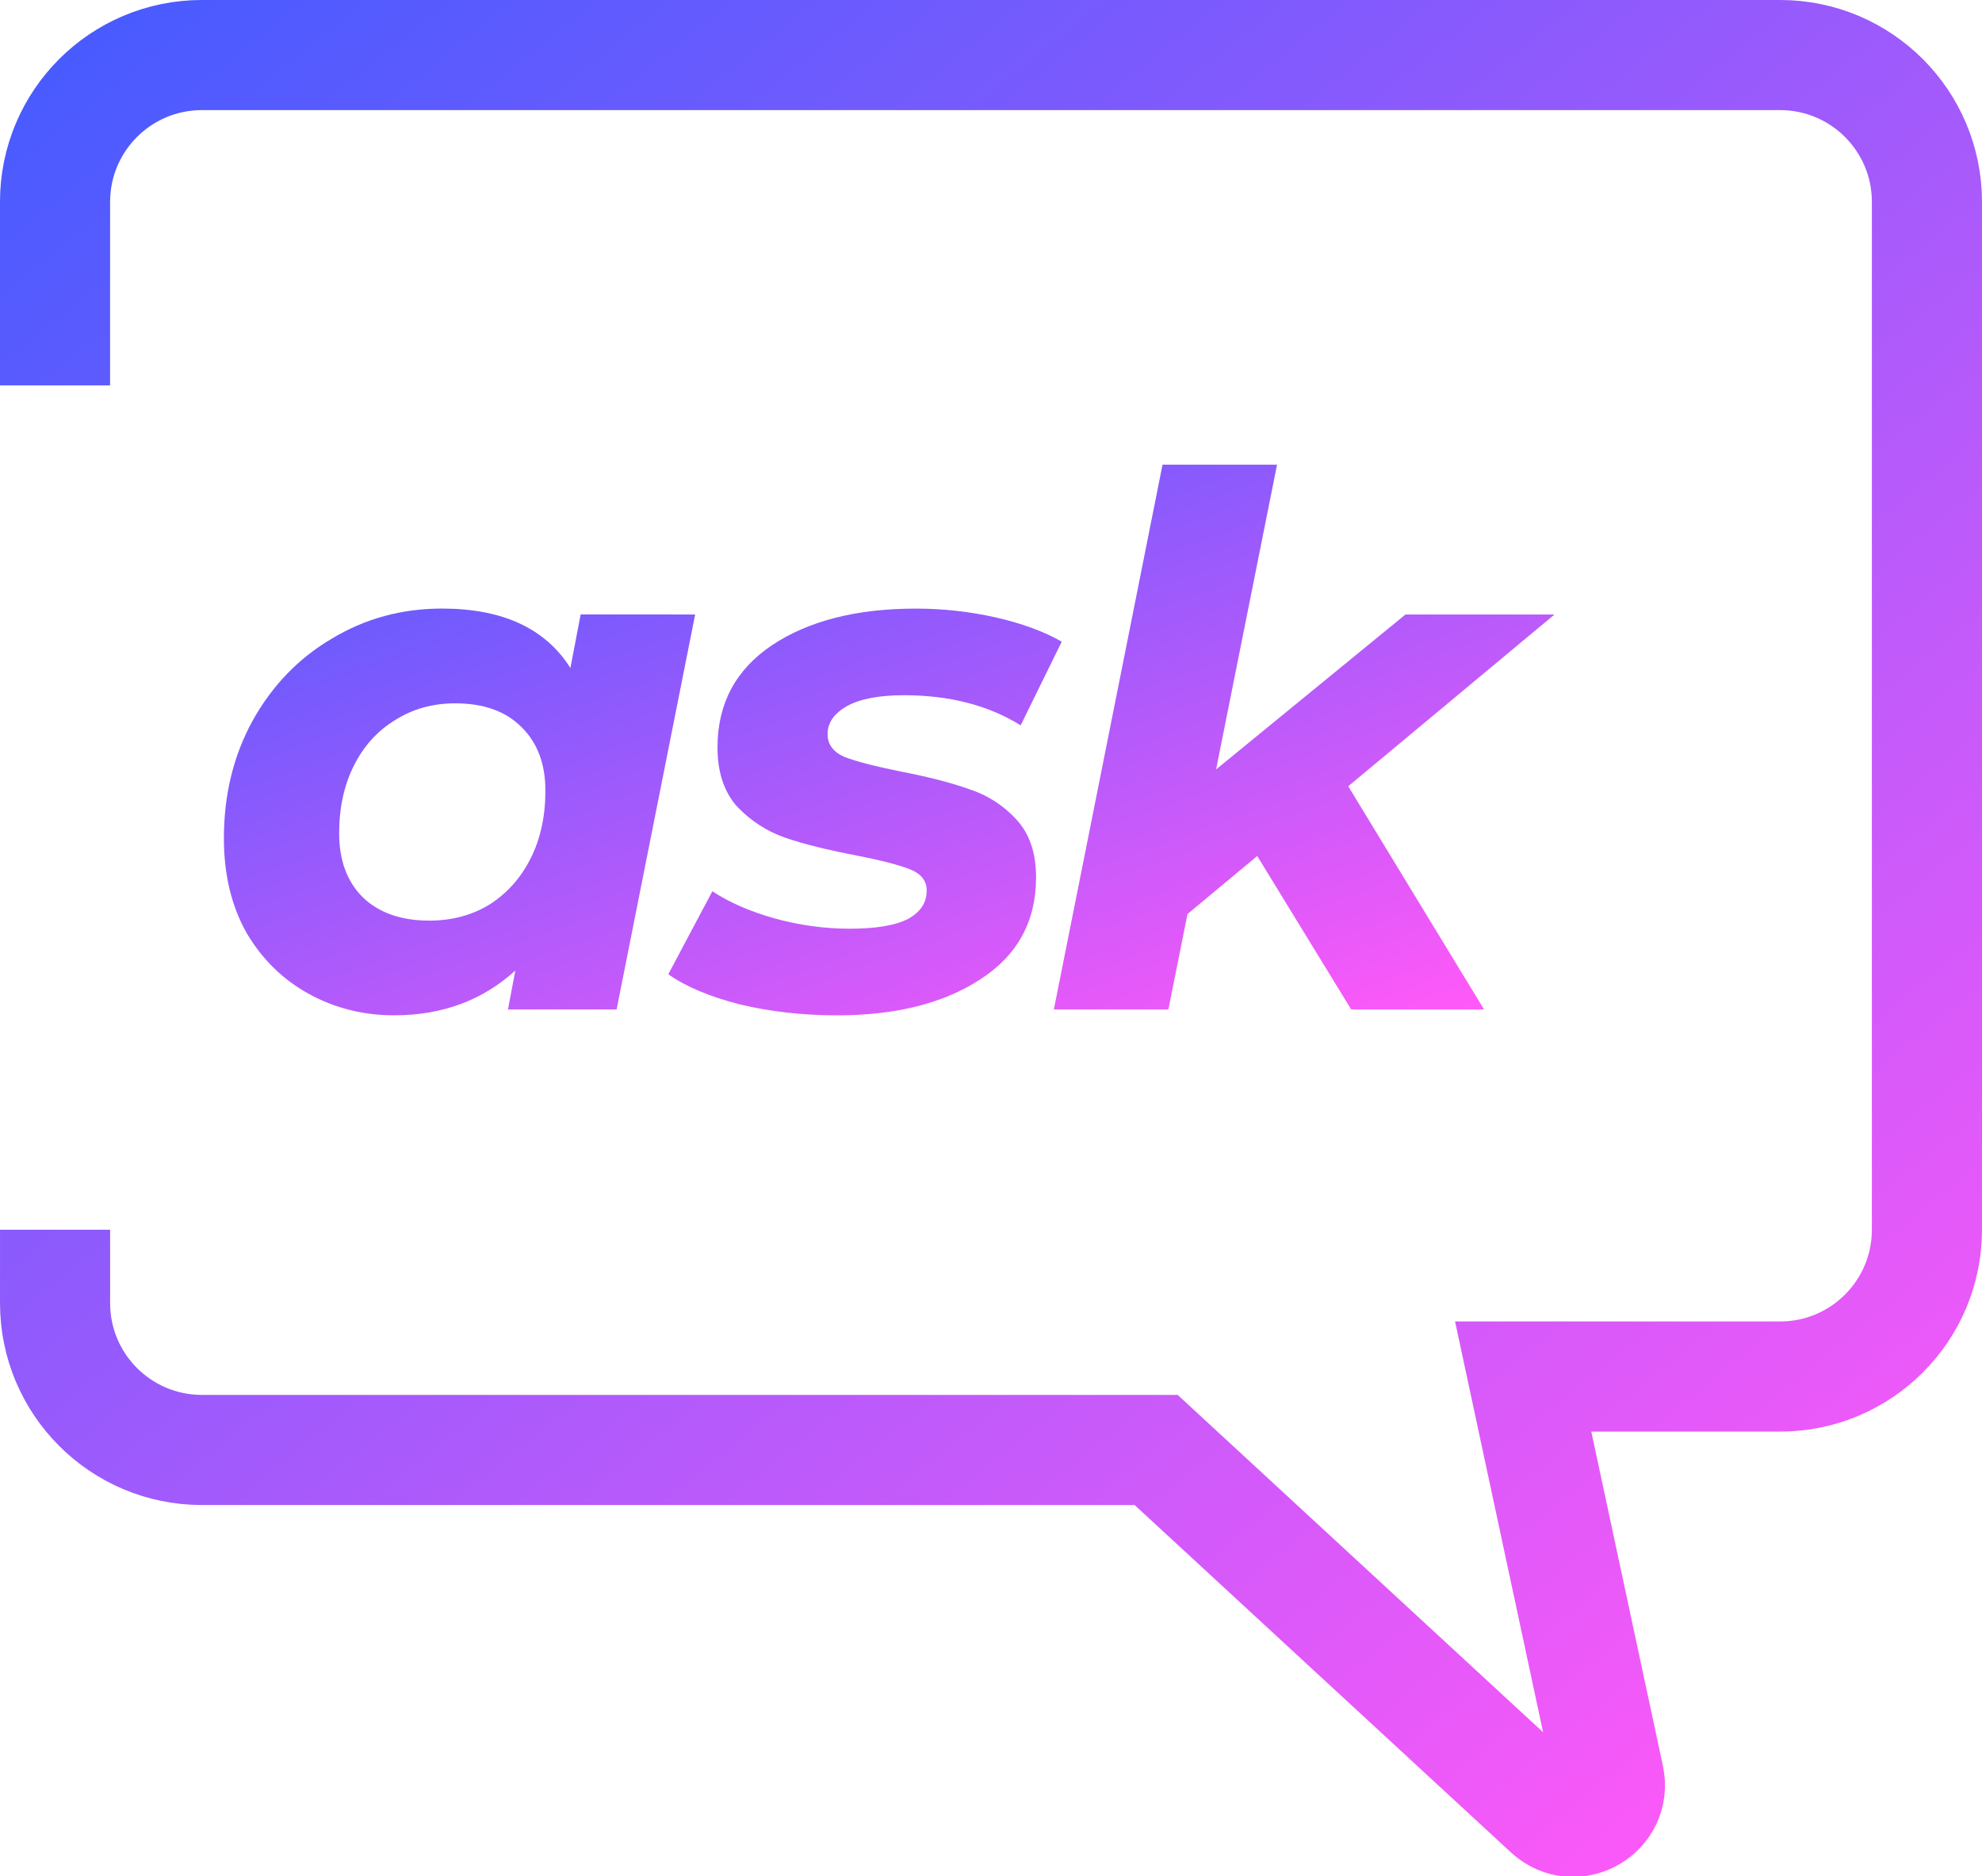 <?xml version="1.0" encoding="UTF-8" standalone="no"?>
<svg
   width="77.415"
   height="73.274"
   viewBox="0 0 77.415 73.274"
   fill="none"
   version="1.1"
   id="svg42"
   sodipodi:docname="favicon.svg"
   inkscape:version="1.1 (ce6663b3b7, 2021-05-25)"
   xmlns:inkscape="http://www.inkscape.org/namespaces/inkscape"
   xmlns:sodipodi="http://sodipodi.sourceforge.net/DTD/sodipodi-0.dtd"
   xmlns="http://www.w3.org/2000/svg"
   xmlns:svg="http://www.w3.org/2000/svg">
  <sodipodi:namedview
     id="namedview44"
     pagecolor="#505050"
     bordercolor="#eeeeee"
     borderopacity="1"
     inkscape:pageshadow="0"
     inkscape:pageopacity="0"
     inkscape:pagecheckerboard="0"
     showgrid="false"
     inkscape:zoom="5.213734"
     inkscape:cx="38.647925"
     inkscape:cy="26.660355"
     inkscape:window-width="1366"
     inkscape:window-height="704"
     inkscape:window-x="0"
     inkscape:window-y="0"
     inkscape:window-maximized="1"
     inkscape:current-layer="svg42" />
  <g
     id="g130"
     transform="translate(-78.934,-0.85)">
    <path
       d="m 106.086,24.848 -3.068,15.425 h -4.243 l 0.287,-1.52 c -1.281,1.166 -2.858,1.749 -4.731,1.749 -1.204,0 -2.313,-0.277 -3.326,-0.832 -1.013,-0.554 -1.825,-1.348 -2.437,-2.38 -0.593,-1.051 -0.889,-2.284 -0.889,-3.699 0,-1.701 0.373,-3.23 1.118,-4.588 0.765,-1.376 1.797,-2.447 3.097,-3.211 1.3,-0.784 2.733,-1.175 4.301,-1.175 2.37,0 4.043,0.774 5.018,2.322 l 0.401,-2.093 z M 95.707,36.804 c 0.879,0 1.663,-0.21 2.351,-0.631 0.688,-0.44 1.223,-1.042 1.606,-1.806 0.382,-0.765 0.573,-1.644 0.573,-2.638 0,-1.051 -0.315,-1.883 -0.946,-2.494 -0.612,-0.612 -1.472,-0.917 -2.58,-0.917 -0.879,0 -1.663,0.22 -2.351,0.659 -0.688,0.42 -1.223,1.013 -1.606,1.778 -0.382,0.765 -0.573,1.644 -0.573,2.638 0,1.051 0.306,1.883 0.917,2.494 0.631,0.612 1.5,0.917 2.609,0.917 z"
       fill="url(#paint0_linear)"
       id="path12"
       style="fill:url(#paint0_linear)" />
    <path
       d="m 111.632,40.503 c -1.338,0 -2.609,-0.143 -3.813,-0.43 -1.185,-0.306 -2.112,-0.698 -2.781,-1.175 l 1.72,-3.24 c 0.669,0.44 1.481,0.793 2.437,1.061 0.975,0.268 1.95,0.401 2.924,0.401 1.014,0 1.769,-0.124 2.266,-0.373 0.497,-0.268 0.745,-0.64 0.745,-1.118 0,-0.382 -0.22,-0.659 -0.659,-0.832 -0.44,-0.172 -1.147,-0.354 -2.122,-0.545 -1.109,-0.21 -2.026,-0.44 -2.753,-0.688 -0.707,-0.248 -1.328,-0.65 -1.863,-1.204 -0.516,-0.574 -0.774,-1.348 -0.774,-2.322 0,-1.701 0.707,-3.03 2.121,-3.985 1.434,-0.956 3.307,-1.434 5.62,-1.434 1.07,0 2.112,0.115 3.125,0.344 1.013,0.229 1.873,0.545 2.581,0.946 l -1.606,3.269 c -1.262,-0.784 -2.781,-1.176 -4.559,-1.176 -0.975,0 -1.72,0.143 -2.236,0.43 -0.497,0.287 -0.746,0.65 -0.746,1.09 0,0.401 0.22,0.698 0.66,0.889 0.439,0.172 1.175,0.363 2.208,0.573 1.089,0.21 1.978,0.44 2.666,0.688 0.707,0.229 1.319,0.621 1.835,1.176 0.516,0.554 0.774,1.309 0.774,2.265 0,1.72 -0.726,3.049 -2.179,3.985 -1.433,0.937 -3.297,1.405 -5.591,1.405 z"
       fill="url(#paint1_linear)"
       id="path14"
       style="fill:url(#paint1_linear)" />
    <path
       d="m 131.595,31.557 5.304,8.716 h -5.189 l -3.67,-5.992 -2.724,2.265 -0.746,3.727 h -4.473 l 4.244,-21.274 h 4.473 l -2.38,11.899 7.397,-6.05 h 5.821 z"
       fill="url(#paint2_linear)"
       id="path16"
       style="fill:url(#paint2_linear)" />
    <path
       d="M 81.084,15.902 V 8.734 C 81.084,5.567 83.652,3 86.819,3 h 61.644 c 3.167,0 5.735,2.567 5.735,5.734 V 48.875 c 0,3.167 -2.568,5.734 -5.735,5.734 h -10.035 l 3.354,15.651 c 0.293,1.368 -1.346,2.303 -2.374,1.354 L 124.092,57.477 H 86.819 c -3.167,0 -5.734,-2.567 -5.734,-5.734 v -2.867"
       stroke="url(#paint3_linear)"
       stroke-width="4.301"
       id="path18"
       style="stroke:url(#paint3_linear)" />
  </g>
  <defs
     id="defs40">
    <linearGradient
       id="paint0_linear"
       x1="87.679"
       y1="18.999"
       x2="99.758"
       y2="53.111"
       gradientUnits="userSpaceOnUse">
      <stop
         stop-color="#485BFF"
         id="stop20" />
      <stop
         offset="1"
         stop-color="#FF59F8"
         id="stop22" />
    </linearGradient>
    <linearGradient
       id="paint1_linear"
       x1="87.679"
       y1="18.999"
       x2="99.758"
       y2="53.111"
       gradientUnits="userSpaceOnUse">
      <stop
         stop-color="#485BFF"
         id="stop25" />
      <stop
         offset="1"
         stop-color="#FF59F8"
         id="stop27" />
    </linearGradient>
    <linearGradient
       id="paint2_linear"
       x1="87.679"
       y1="18.999"
       x2="99.758"
       y2="53.111"
       gradientUnits="userSpaceOnUse">
      <stop
         stop-color="#485BFF"
         id="stop30" />
      <stop
         offset="1"
         stop-color="#FF59F8"
         id="stop32" />
    </linearGradient>
    <linearGradient
       id="paint3_linear"
       x1="81.084"
       y1="3"
       x2="141.295"
       y2="77.547"
       gradientUnits="userSpaceOnUse">
      <stop
         stop-color="#485BFF"
         id="stop35" />
      <stop
         offset="1"
         stop-color="#FF59F8"
         id="stop37" />
    </linearGradient>
  </defs>
</svg>
